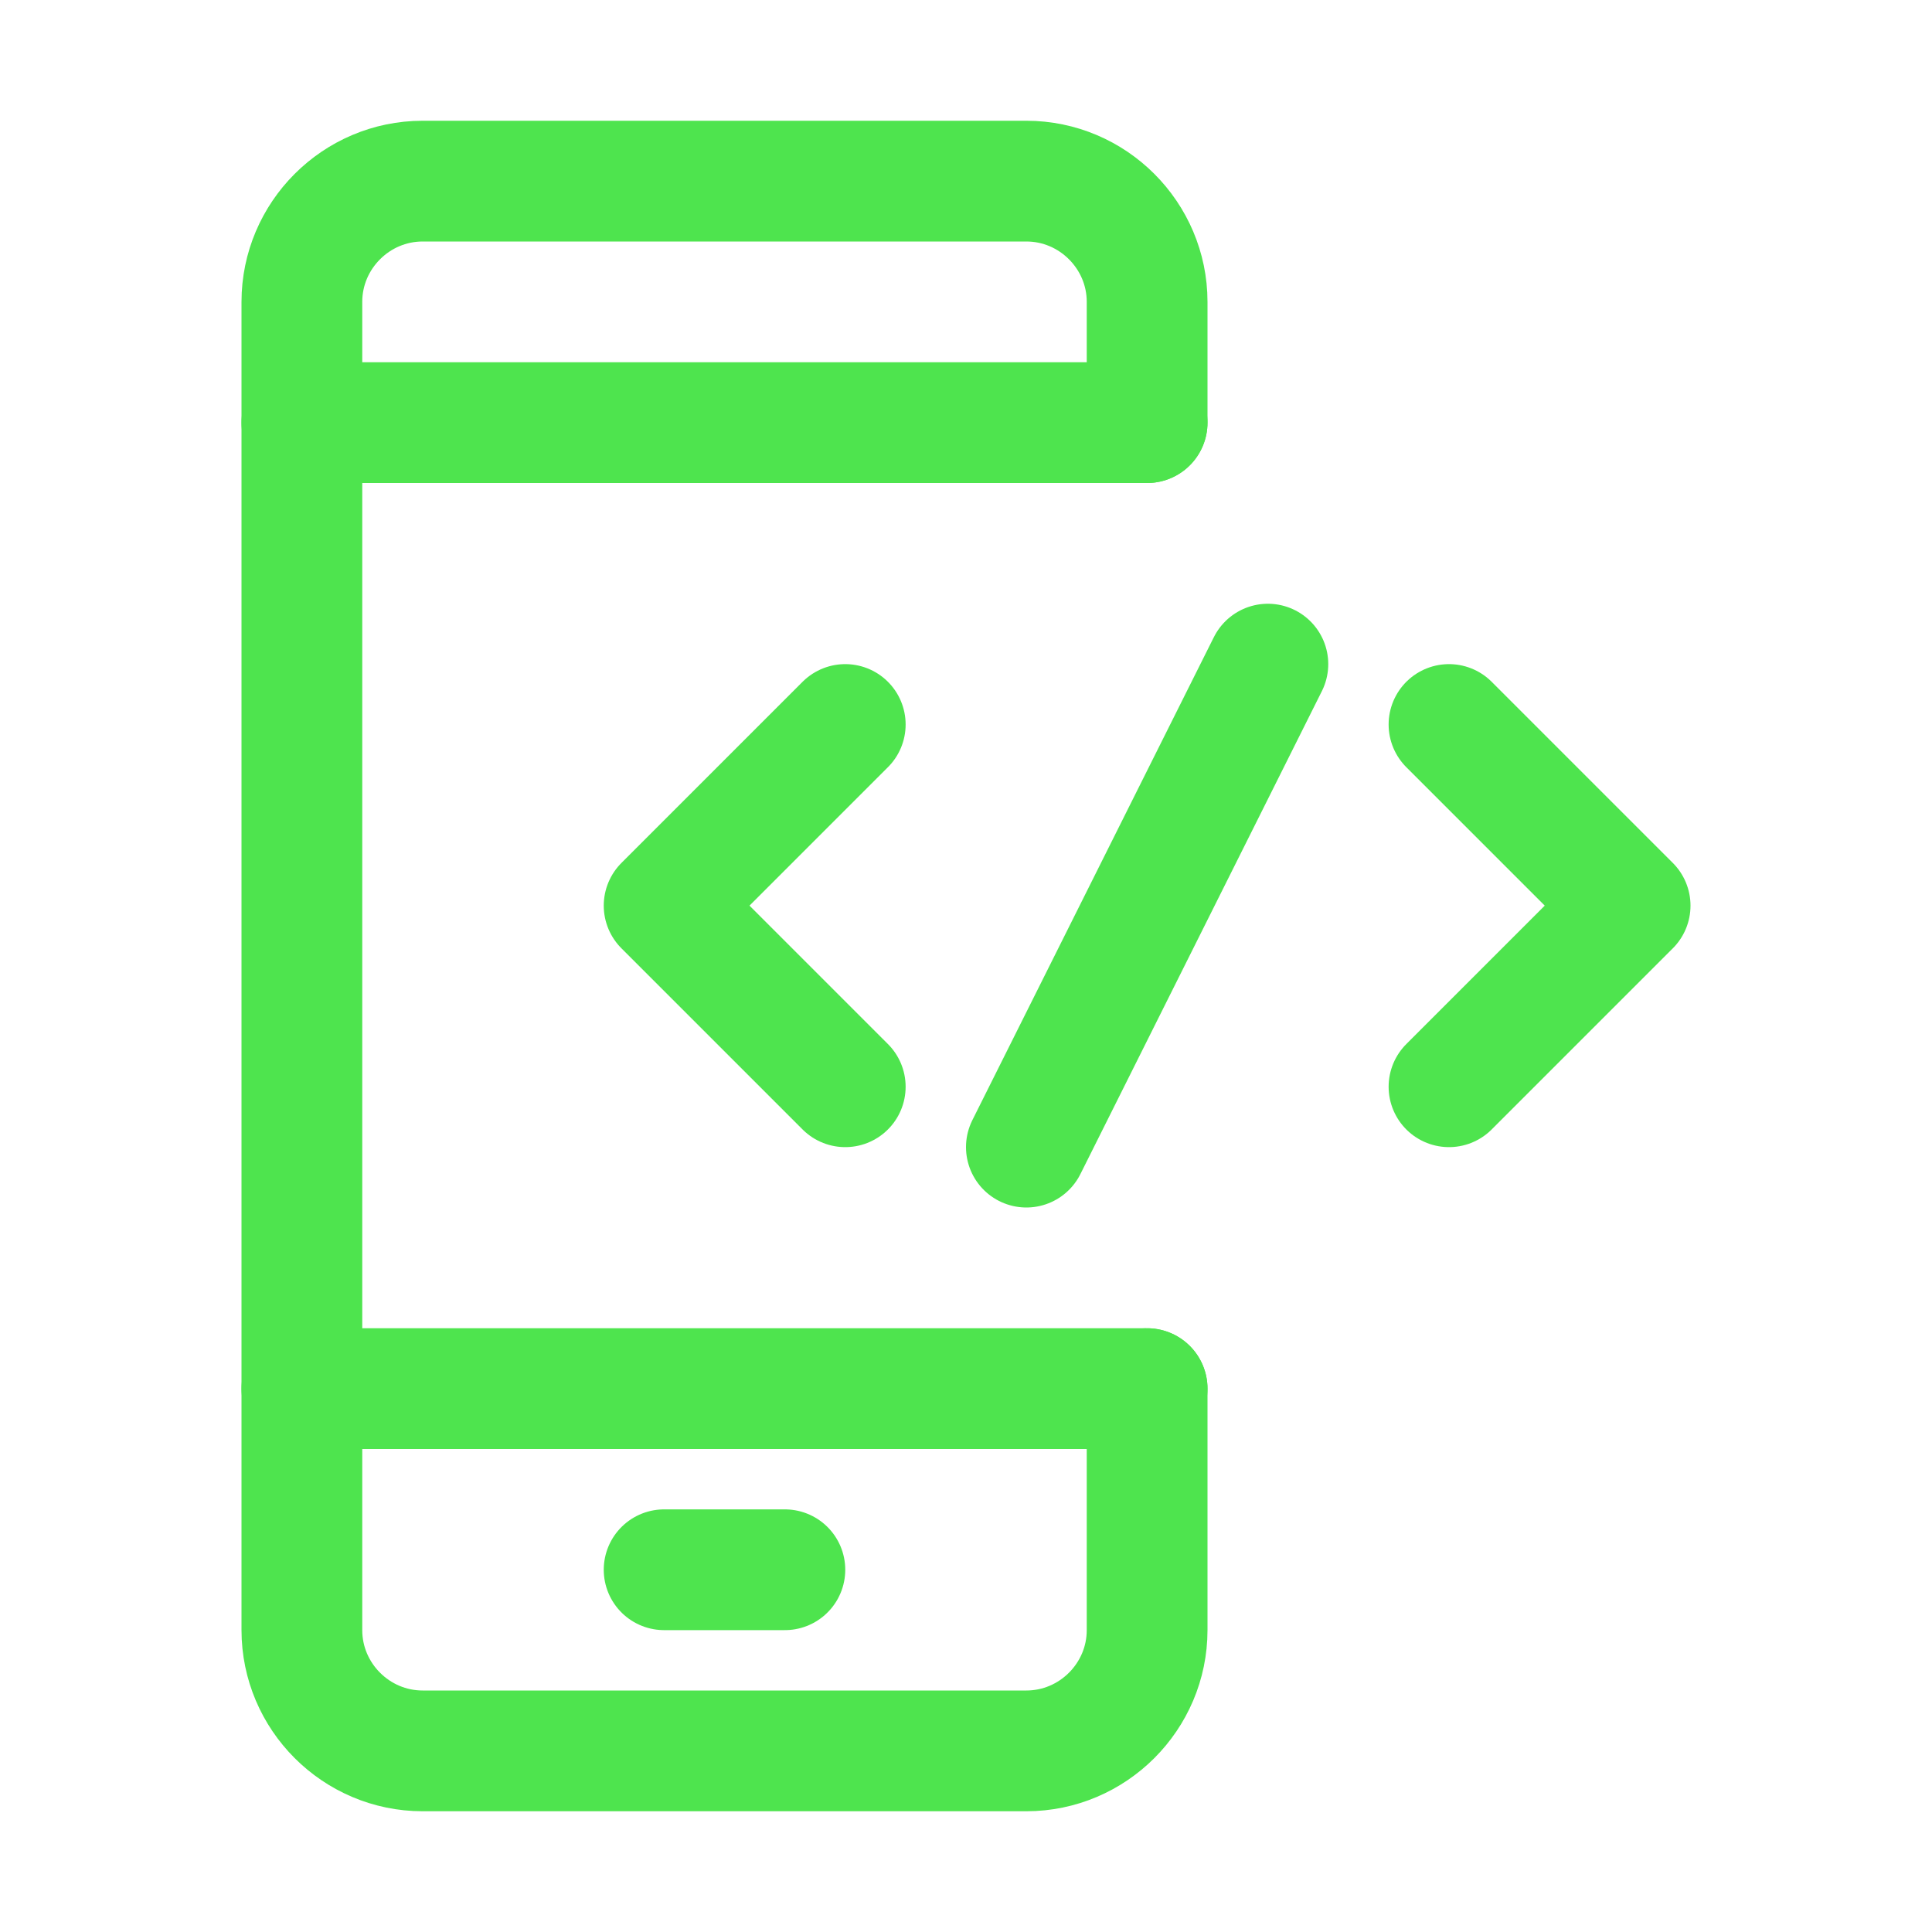 <?xml version="1.0" encoding="utf-8"?>
<!-- Generator: Adobe Illustrator 23.0.3, SVG Export Plug-In . SVG Version: 6.00 Build 0)  -->
<svg version="1.1" id="Icons" xmlns="http://www.w3.org/2000/svg" xmlns:xlink="http://www.w3.org/1999/xlink" x="0px" y="0px"
	 viewBox="0 0 32 32" style="enable-background:new 0 0 32 32;" xml:space="preserve">
<style type="text/css">
	.st0{fill:none;stroke:#4ee44e;stroke-width:2;stroke-linecap:round;stroke-linejoin:round;stroke-miterlimit:10;}
	.st1{fill:none;stroke:#000000;stroke-width:2;stroke-linejoin:round;stroke-miterlimit:10;}
</style>
<path class="st0" d="M19,23v4c0,1.1-0.9,2-2,2H7c-1.1,0-2-0.9-2-2V5c0-1.1,0.9-2,2-2h10c1.1,0,2,0.9,2,2v2"/>
<line class="st0" x1="5" y1="7" x2="19" y2="7"/>
<line class="st0" x1="5" y1="23" x2="19" y2="23"/>
<line class="st0" x1="11" y1="26" x2="13" y2="26"/>
<polyline class="st0" points="14,12 11,15 14,18 "/>
<polyline class="st0" points="24,12 27,15 24,18 "/>
<line class="st0" x1="21" y1="11" x2="17" y2="19"/>
</svg>
